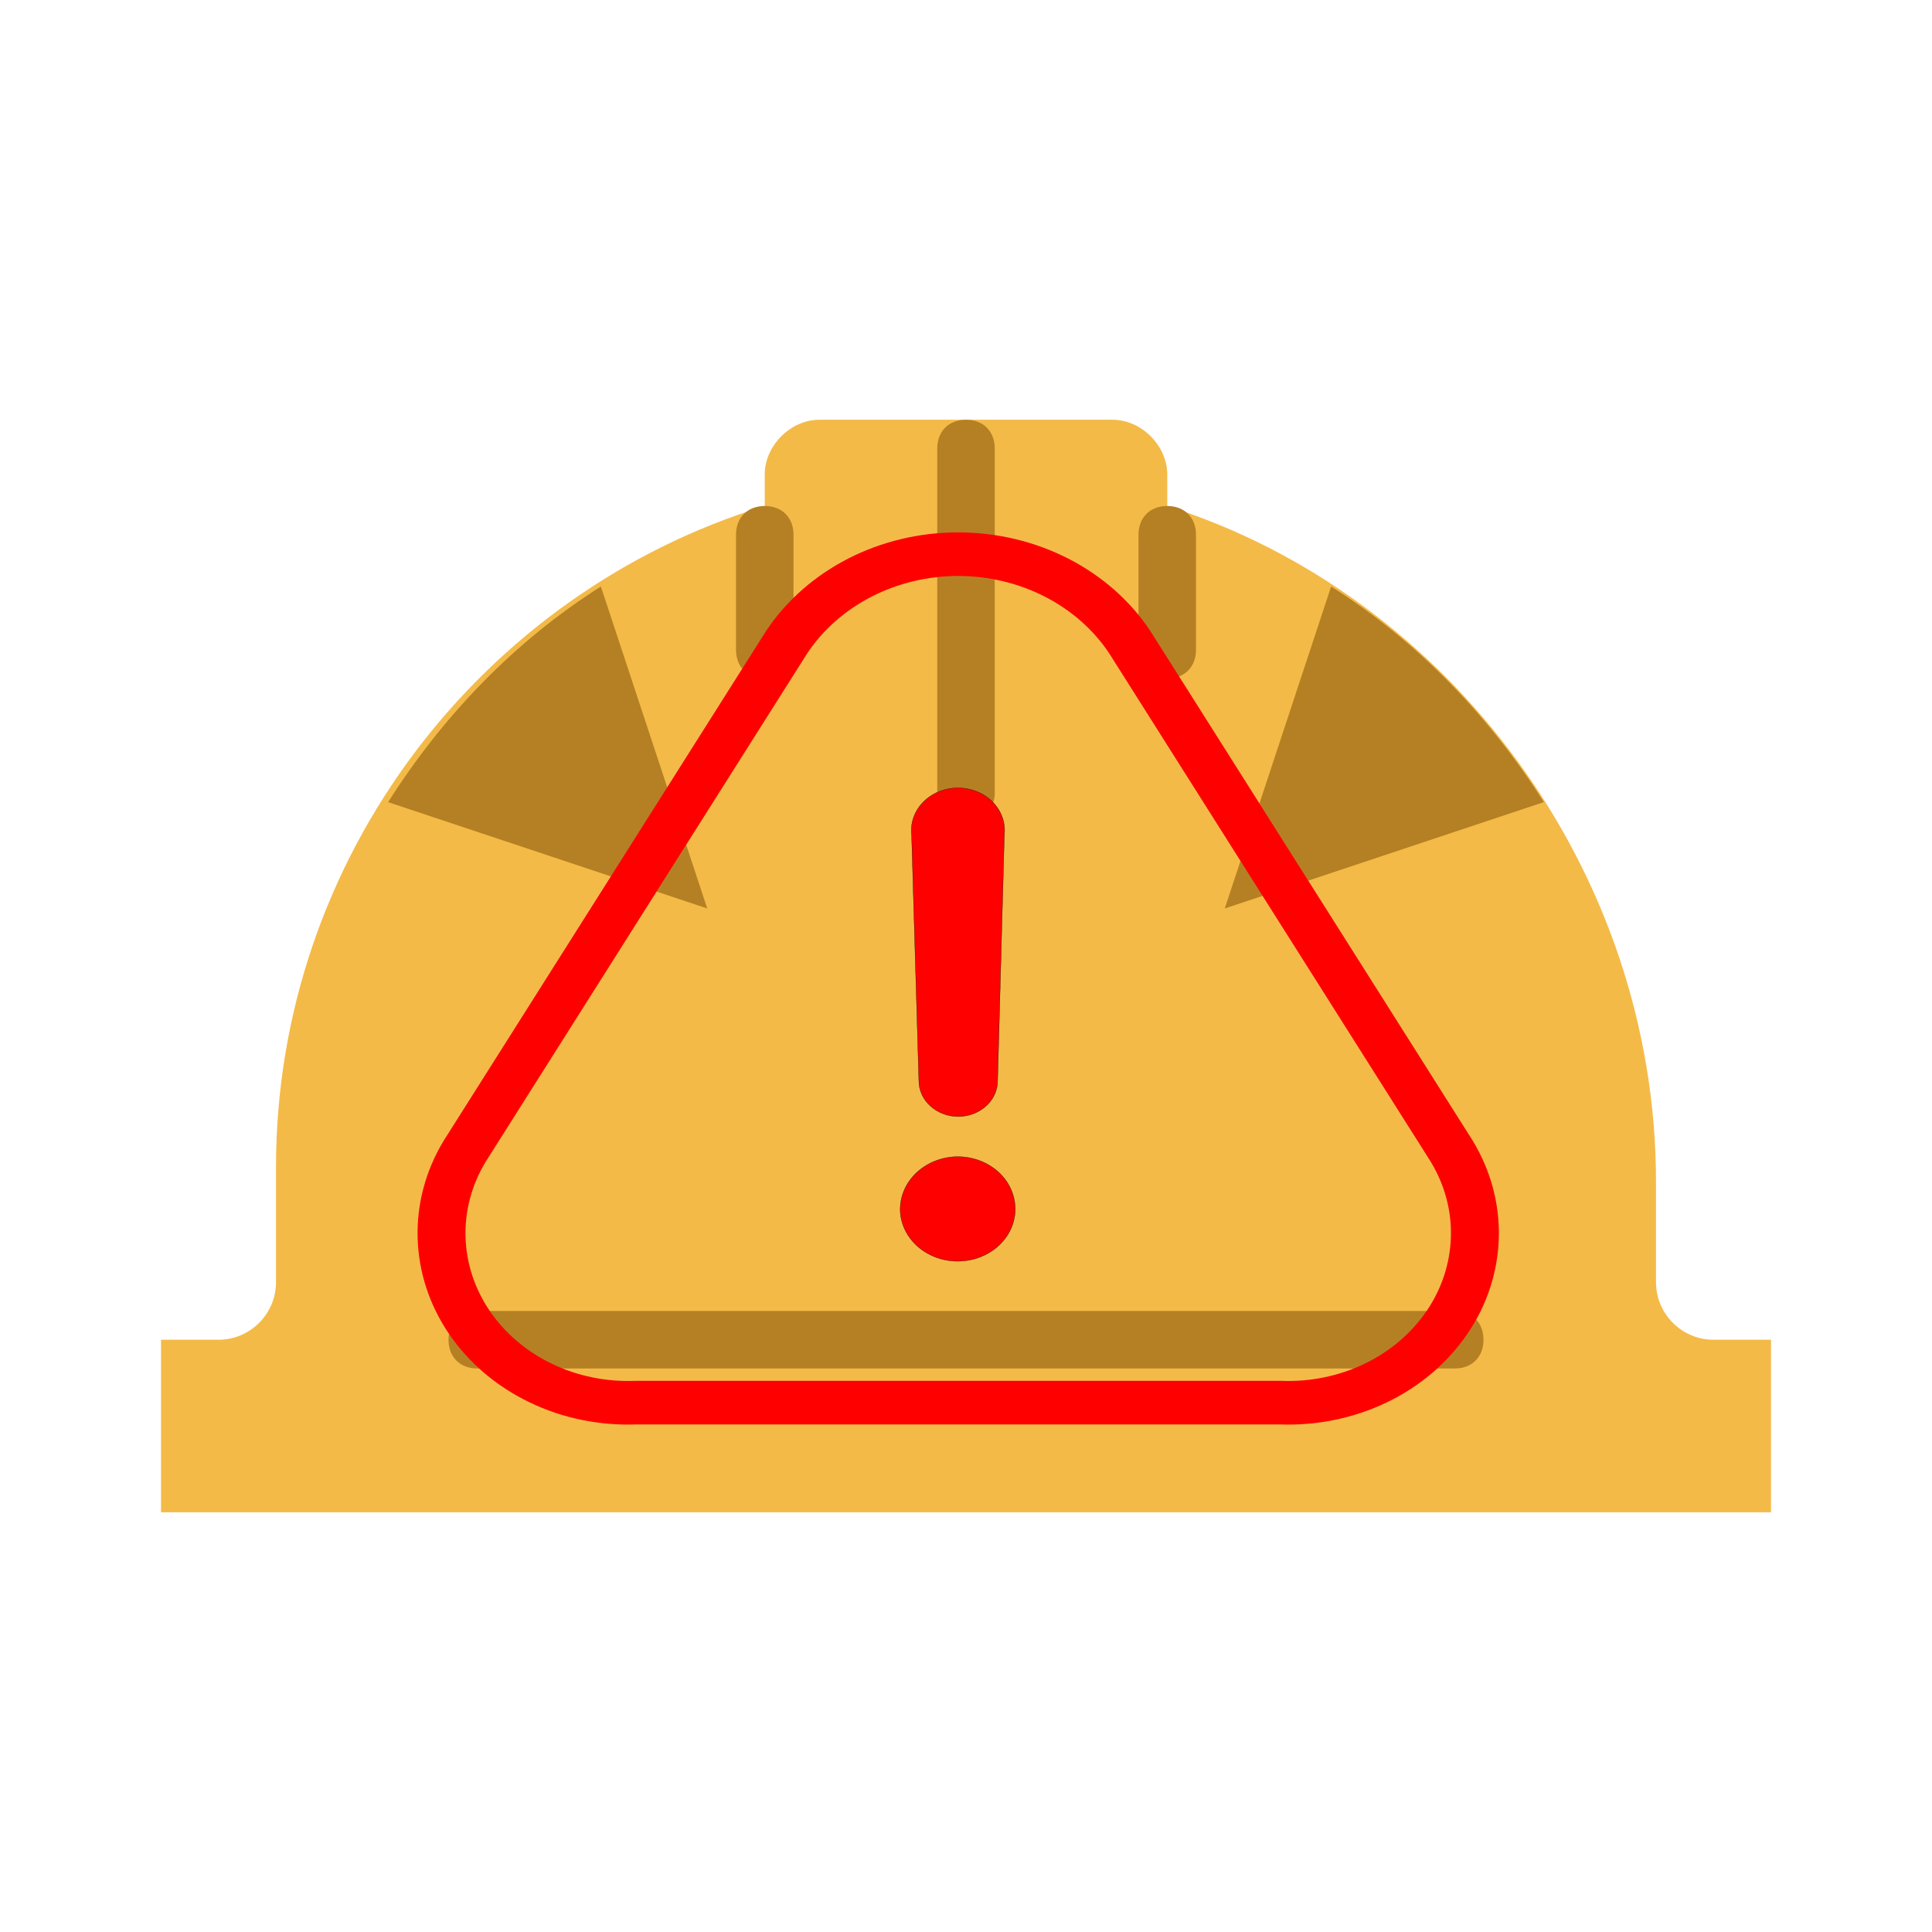 <?xml version="1.0" encoding="UTF-8" standalone="no"?>
<!-- Uploaded to: SVG Repo, www.svgrepo.com, Transformed by: SVG Repo Mixer Tools -->

<svg
   height="256px"
   width="256px"
   version="1.1"
   id="Layer_1"
   viewBox="-51.2 -51.2 614.40 614.40"
   xml:space="preserve"
   fill="#000000"
   stroke="#000000"
   stroke-width="0.005"
   sodipodi:docname="helmet.svg"
   inkscape:version="1.3.2 (091e20ef0f, 2023-11-25, custom)"
   xmlns:inkscape="http://www.inkscape.org/namespaces/inkscape"
   xmlns:sodipodi="http://sodipodi.sourceforge.net/DTD/sodipodi-0.dtd"
   xmlns="http://www.w3.org/2000/svg"
   xmlns:svg="http://www.w3.org/2000/svg"><defs
   id="defs7" /><sodipodi:namedview
   id="namedview7"
   pagecolor="#ffffff"
   bordercolor="#000000"
   borderopacity="0.25"
   inkscape:showpageshadow="2"
   inkscape:pageopacity="0.0"
   inkscape:pagecheckerboard="0"
   inkscape:deskcolor="#d1d1d1"
   inkscape:zoom="0.9453125"
   inkscape:cx="128"
   inkscape:cy="128"
   inkscape:window-width="1253"
   inkscape:window-height="1368"
   inkscape:window-x="20"
   inkscape:window-y="50"
   inkscape:window-maximized="1"
   inkscape:current-layer="g8" />

<g
   id="SVGRepo_bgCarrier"
   stroke-width="0" />

<g
   id="SVGRepo_tracerCarrier"
   stroke-linecap="round"
   stroke-linejoin="round"
   stroke="#c01c28"
   stroke-width="3.072" />

<g
   id="SVGRepo_iconCarrier"> <path
   style="fill:#F4BA48;"
   d="M493.714,374.857c-10.057,0-18.286-8.229-18.286-18.286v-32c0-98.743-65.829-186.514-155.429-214.857 V99.657c0-9.143-8.229-17.371-17.371-17.371h-93.257c-9.143,0-17.371,8.229-17.371,17.371v10.057 C102.4,137.143,36.571,221.257,36.571,320v36.571c0,10.057-8.229,18.286-18.286,18.286H0v54.857h512v-54.857H493.714z"
   id="path1" /> <g
   id="g7"> <path
   style="fill:#B58024;"
   d="M411.429,384H100.571c-5.486,0-9.143-3.657-9.143-9.143s3.657-9.143,9.143-9.143h310.857 c5.486,0,9.143,3.657,9.143,9.143S416.914,384,411.429,384"
   id="path2" /> <path
   style="fill:#B58024;"
   d="M320,164.571c-5.486,0-9.143-3.657-9.143-9.143v-36.571c0-5.486,3.657-9.143,9.143-9.143 c5.486,0,9.143,3.657,9.143,9.143v36.571C329.143,160.914,325.486,164.571,320,164.571"
   id="path3" /> <path
   style="fill:#B58024;"
   d="M192,164.571c-5.486,0-9.143-3.657-9.143-9.143v-36.571c0-5.486,3.657-9.143,9.143-9.143 s9.143,3.657,9.143,9.143v36.571C201.143,160.914,197.486,164.571,192,164.571"
   id="path4" /> <path
   style="fill:#B58024;"
   d="M256,210.286c-5.486,0-9.143-3.657-9.143-9.143V91.429c0-5.486,3.657-9.143,9.143-9.143 c5.486,0,9.143,3.657,9.143,9.143v109.714C265.143,205.714,261.486,210.286,256,210.286"
   id="path5" /> <path
   style="fill:#B58024;"
   d="M372.114,135.314l-33.829,102.4l101.486-33.829l0,0C422.4,176.457,399.543,152.686,372.114,135.314 L372.114,135.314z"
   id="path6" /> <path
   style="fill:#B58024;"
   d="M139.886,135.314l33.829,102.4L72.229,203.886l0,0C89.6,176.457,112.457,152.686,139.886,135.314 L139.886,135.314z"
   id="path7" /> </g> </g>

<g
   style="fill:none"
   id="g8"
   transform="matrix(16.473,0,0,14.986,55.838,76.403)"><g
     id="SVGRepo_bgCarrier-3"
     stroke-width="0"
     style="display:inline" /><g
     id="SVGRepo_tracerCarrier-6"
     stroke-linecap="round"
     stroke-linejoin="round"
     stroke="#cccccc"
     stroke-width="0.4"
     inkscape:label="SVGRepo_tracerCarrier-6"
     style="display:inline;opacity:1;mix-blend-mode:normal" /><g
     id="SVGRepo_iconCarrier-7"
     inkscape:label="SVGRepo_iconCarrier-7"
     style="display:inline;mix-blend-mode:normal"><path
       d="M 18.22,21.25 H 5.78 C 5.142,21.277 4.508,21.135 3.944,20.836 3.379,20.538 2.904,20.095 2.567,19.553 2.23,19.01 2.044,18.388 2.027,17.749 2.01,17.111 2.163,16.48 2.47,15.92 L 8.69,5.11 C 9.035,4.541 9.521,4.07 10.101,3.743 c 0.58,-0.327 1.234,-0.498 1.899,-0.498 0.665,0 1.32,0.172 1.9,0.498 0.58,0.327 1.066,0.797 1.411,1.367 l 6.22,10.81 c 0.307,0.56 0.461,1.191 0.443,1.829 -0.017,0.638 -0.203,1.261 -0.54,1.803 -0.337,0.542 -0.812,0.986 -1.377,1.284 -0.565,0.298 -1.198,0.441 -1.836,0.414 z"
       stroke="#ff0000"
       stroke-width="0.925"
       stroke-linecap="round"
       stroke-linejoin="round"
       id="path1-5" /><path
       d="m 10.881,17.15 c 0,-0.148 0.029,-0.294 0.086,-0.431 0.057,-0.137 0.14,-0.261 0.245,-0.365 0.105,-0.104 0.23,-0.186 0.367,-0.242 0.137,-0.056 0.284,-0.084 0.432,-0.082 0.218,0.004 0.43,0.072 0.61,0.196 0.18,0.124 0.319,0.298 0.4,0.501 0.081,0.203 0.101,0.425 0.057,0.638 -0.044,0.214 -0.151,0.41 -0.306,0.563 -0.155,0.154 -0.352,0.258 -0.566,0.3 -0.214,0.042 -0.436,0.021 -0.638,-0.062 -0.202,-0.083 -0.375,-0.224 -0.497,-0.405 -0.122,-0.181 -0.189,-0.394 -0.191,-0.612 z m 0.36,-2.73 -0.14,-5.22 C 11.088,9.075 11.101,8.948 11.14,8.828 11.179,8.708 11.242,8.597 11.327,8.503 11.411,8.409 11.514,8.334 11.63,8.283 11.745,8.232 11.87,8.205 11.996,8.205 c 0.126,0 0.251,0.027 0.366,0.078 0.115,0.051 0.218,0.126 0.303,0.22 0.084,0.094 0.148,0.204 0.187,0.324 0.039,0.12 0.052,0.247 0.039,0.372 l -0.13,5.22 c 0,0.202 -0.08,0.395 -0.223,0.537 -0.143,0.142 -0.336,0.223 -0.537,0.223 -0.202,0 -0.395,-0.08 -0.537,-0.223 C 11.321,14.815 11.241,14.621 11.241,14.42 Z"
       fill="#ff0000"
       id="path2-3" /></g></g><path
   style="fill:#000000;stroke-width:0.005"
   d=""
   id="path10"
   transform="matrix(2.4,0,0,2.4,-51.2,-51.2)" /></svg>
